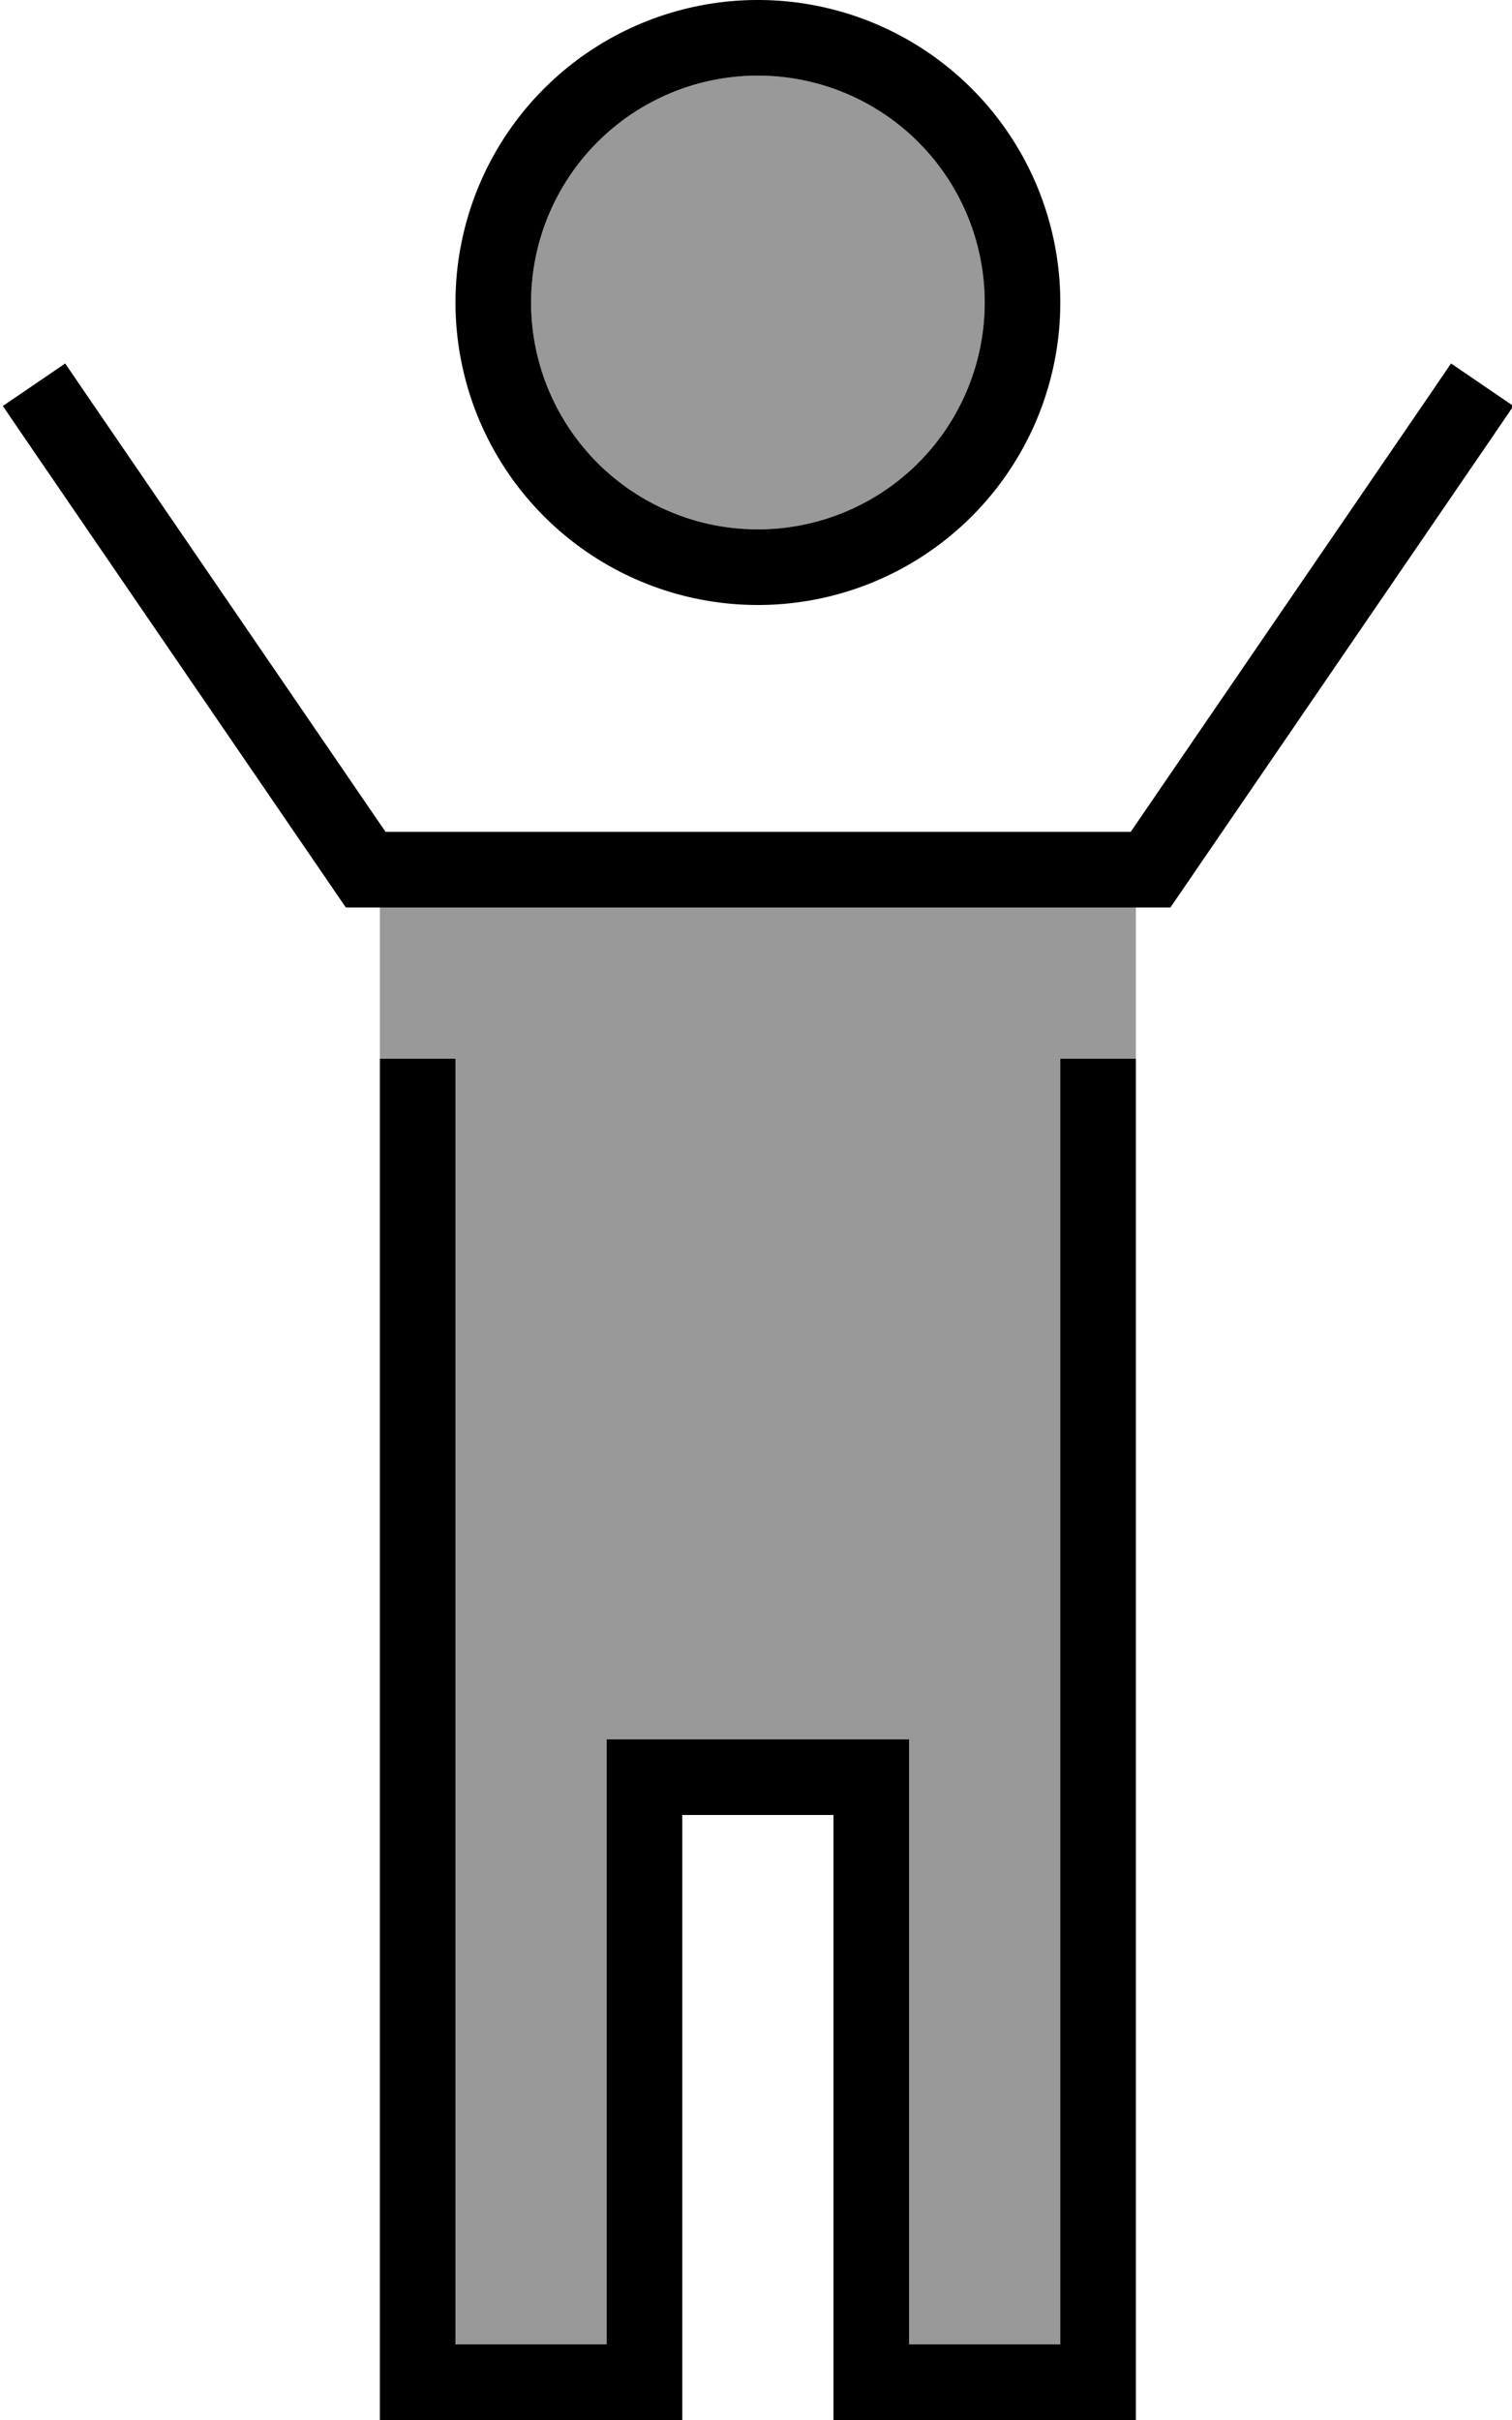 <svg xmlns="http://www.w3.org/2000/svg" viewBox="0 0 320 512"><!--! Font Awesome Pro 7.0.0 by @fontawesome - https://fontawesome.com License - https://fontawesome.com/license (Commercial License) Copyright 2025 Fonticons, Inc. --><path opacity=".4" fill="currentColor" d="M80.4 192l160 0c0 35 0 45.3 0 32l-16 0 0 272-32 0 0-128-64 0 0 128-32 0 0-272-16 0c0 10 0-.7 0-32zm128-128a48 48 0 1 1 -96 0 48 48 0 1 1 96 0z"/><path fill="currentColor" d="M160.4 16a48 48 0 1 1 0 96 48 48 0 1 1 0-96zm0 112a64 64 0 1 0 0-128 64 64 0 1 0 0 128zM73.1 192l174.6 0 2.4-3.5 65.7-96 4.5-6.6-13.2-9-4.5 6.6-63.3 92.5-157.7 0-63.3-92.5-4.5-6.6-13.2 9 4.5 6.6 65.7 96 2.4 3.5zm23.3 40l0-8-16 0 0 288 64 0 0-128 32 0 0 128 64 0 0-288-16 0 0 272-32 0 0-128-64 0 0 128-32 0 0-264z"/></svg>